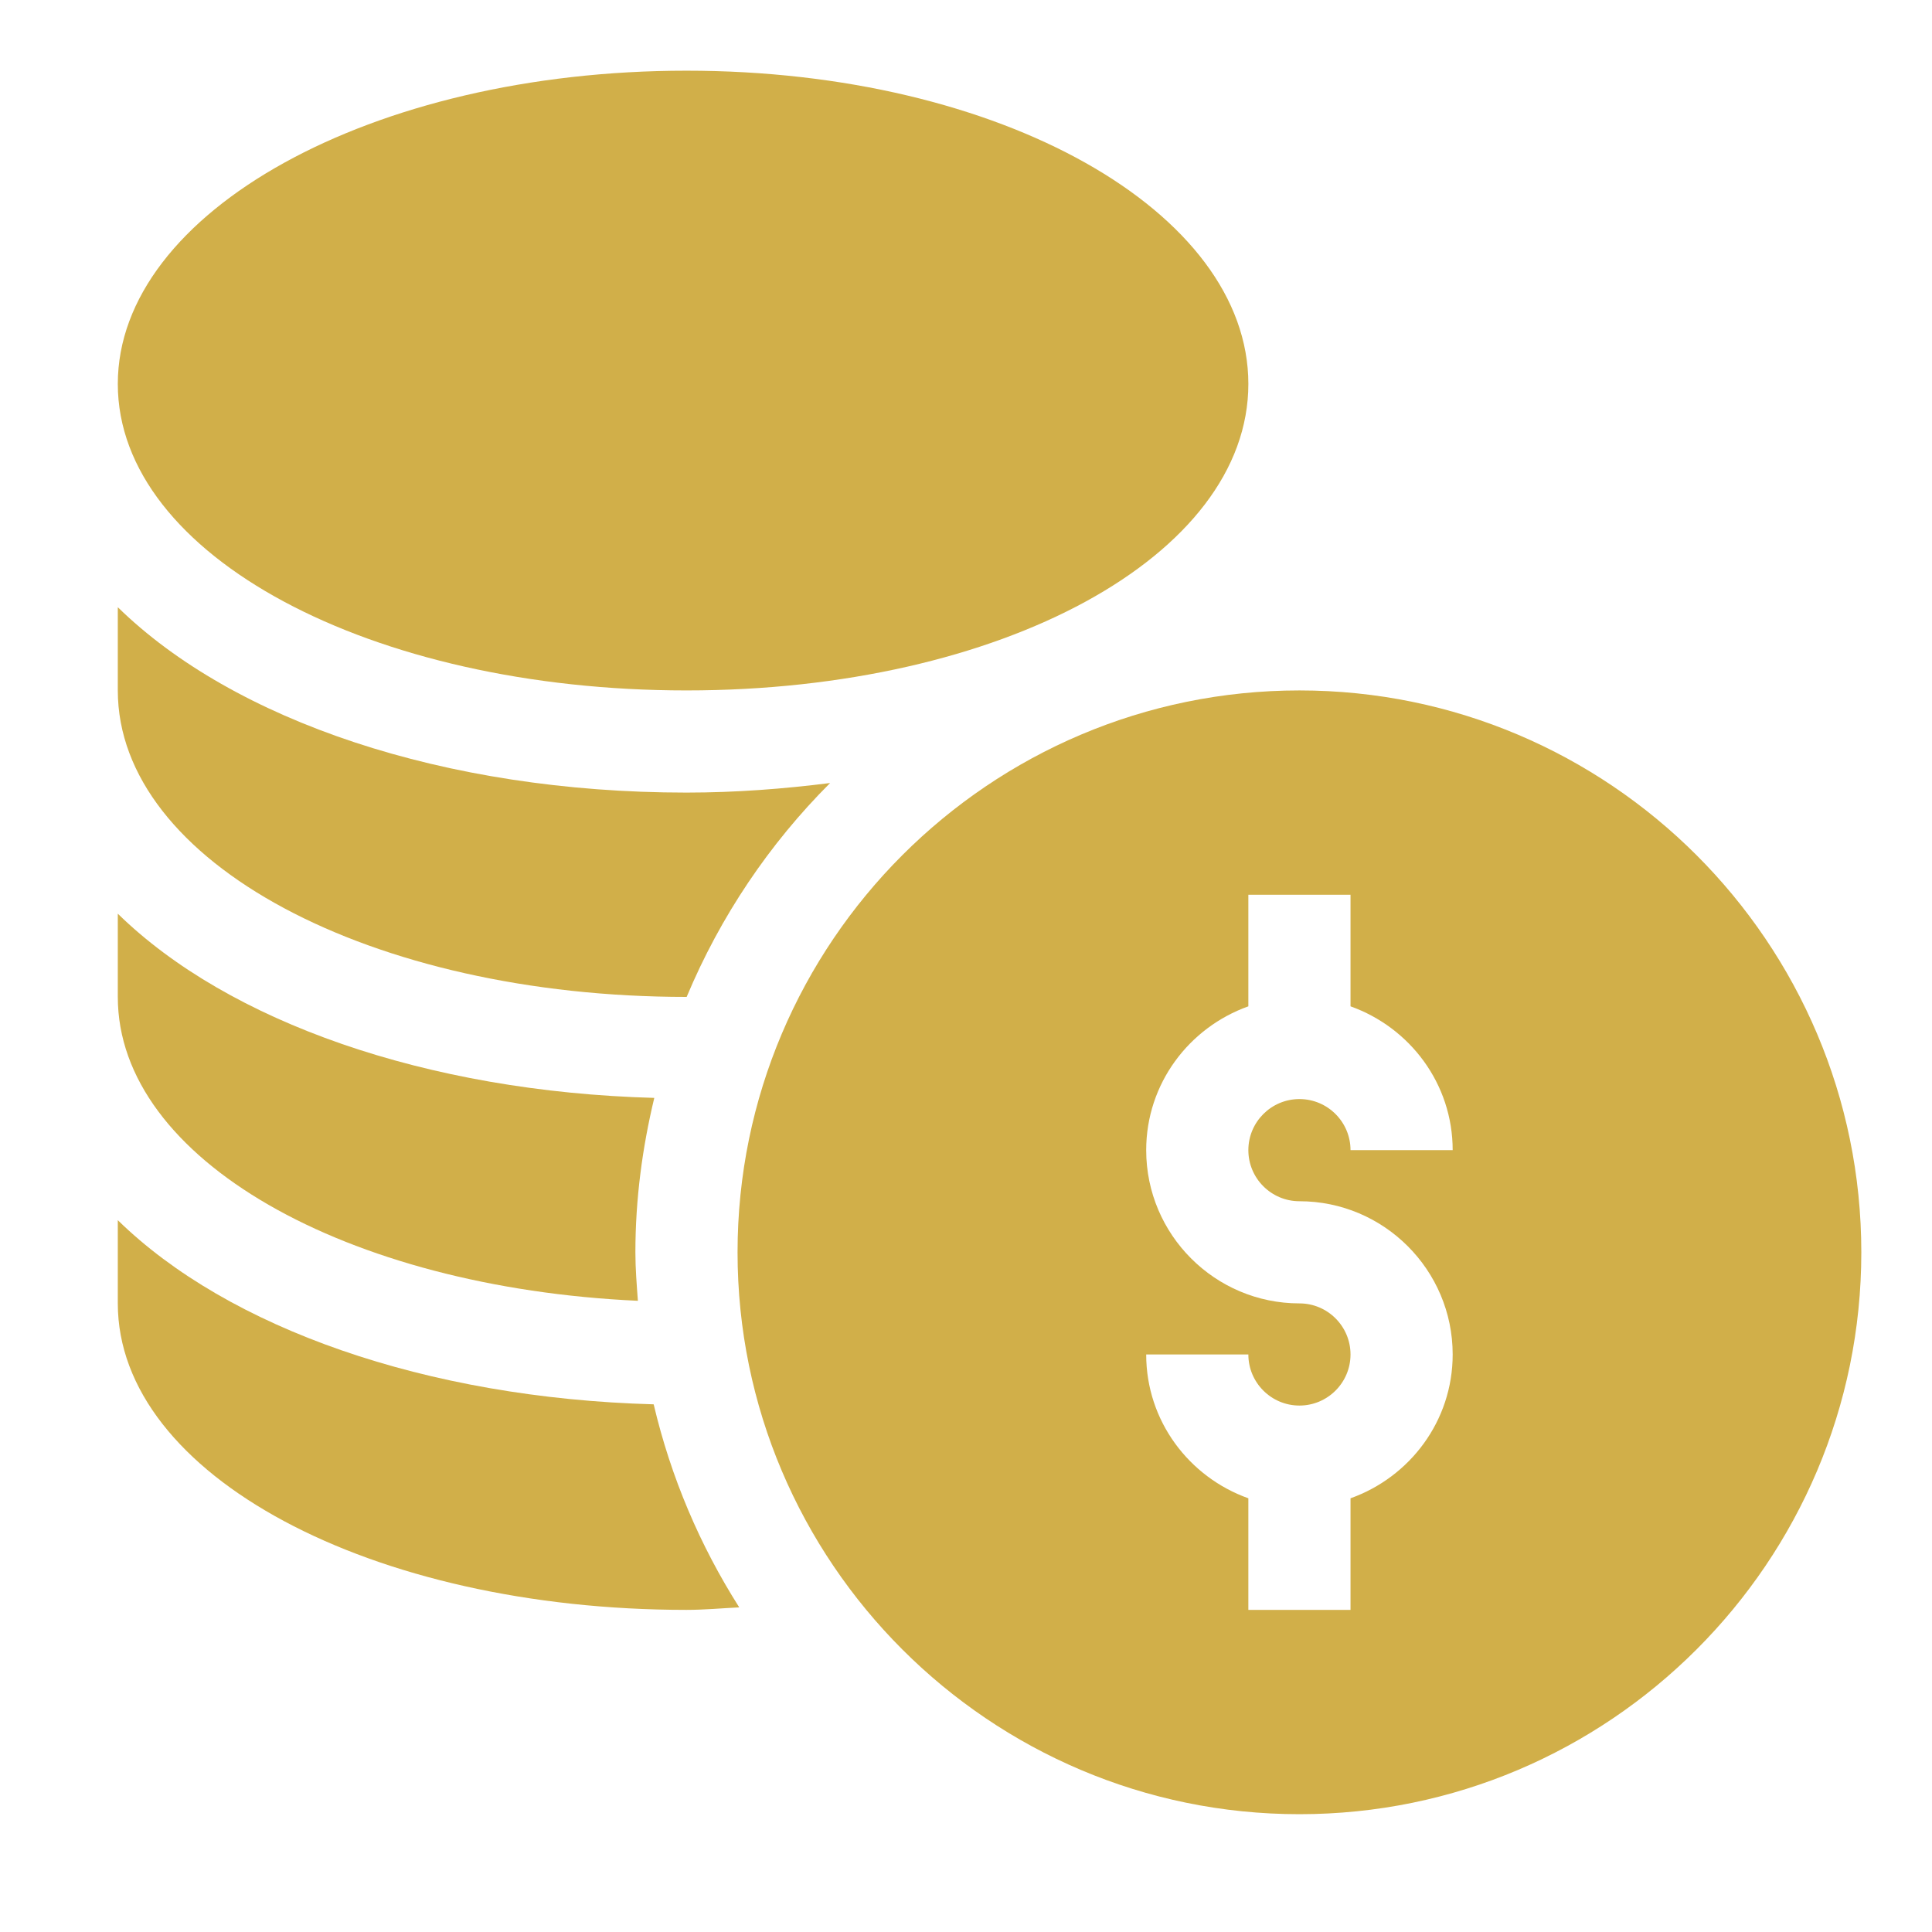 <svg width="41" height="41" viewBox="0 0 41 41" fill="none" xmlns="http://www.w3.org/2000/svg">
<g clip-path="url(#clip0_108_838)">
<path d="M27.576 14.652C21.001 14.652 15.652 20.001 15.652 26.576C15.652 33.151 21.001 38.5 27.576 38.5C34.151 38.5 39.5 33.151 39.5 26.576C39.5 20.001 34.151 14.652 27.576 14.652ZM27.576 25.492C29.369 25.492 30.828 26.951 30.828 28.744C30.828 30.155 29.919 31.347 28.66 31.796V34.164H26.492V31.796C25.233 31.347 24.324 30.155 24.324 28.744H26.492C26.492 29.342 26.978 29.828 27.576 29.828C28.174 29.828 28.66 29.342 28.66 28.744C28.66 28.146 28.174 27.66 27.576 27.66C25.783 27.66 24.324 26.201 24.324 24.408C24.324 22.997 25.233 21.805 26.492 21.356V18.988H28.66V21.356C29.919 21.805 30.828 22.997 30.828 24.408H28.66C28.66 23.81 28.174 23.324 27.576 23.324C26.978 23.324 26.492 23.81 26.492 24.408C26.492 25.006 26.978 25.492 27.576 25.492Z" fill="#D1AF49"/>
<path d="M14.568 14.652C21.254 14.652 26.492 11.795 26.492 8.148C26.492 4.502 21.254 1.5 14.568 1.5C7.882 1.5 2.5 4.502 2.5 8.148C2.5 11.795 7.882 14.652 14.568 14.652Z" fill="#D1AF49"/>
<path d="M2.5 25.894V27.66C2.5 31.307 7.882 34.164 14.568 34.164C14.948 34.164 15.315 34.129 15.688 34.111C14.857 32.803 14.237 31.353 13.872 29.802C9.037 29.669 4.839 28.183 2.5 25.894Z" fill="#D1AF49"/>
<path d="M13.537 27.605C13.512 27.264 13.484 26.923 13.484 26.576C13.484 25.446 13.632 24.352 13.885 23.299C9.044 23.167 4.841 21.681 2.5 19.39V21.156C2.5 24.61 7.361 27.323 13.537 27.605Z" fill="#D1AF49"/>
<path d="M14.568 21.156C14.569 21.156 14.57 21.156 14.572 21.156C15.287 19.447 16.326 17.907 17.616 16.617C16.637 16.74 15.626 16.82 14.568 16.82C9.422 16.82 4.952 15.286 2.5 12.886V14.652C2.5 18.299 7.882 21.156 14.568 21.156Z" fill="#D1AF49"/>
</g>
<defs>
<clipPath id="clip0_108_838">
<rect width="37" height="37" fill="white" transform="translate(2.5 1.5)"/>
</clipPath>
</defs>
</svg>
